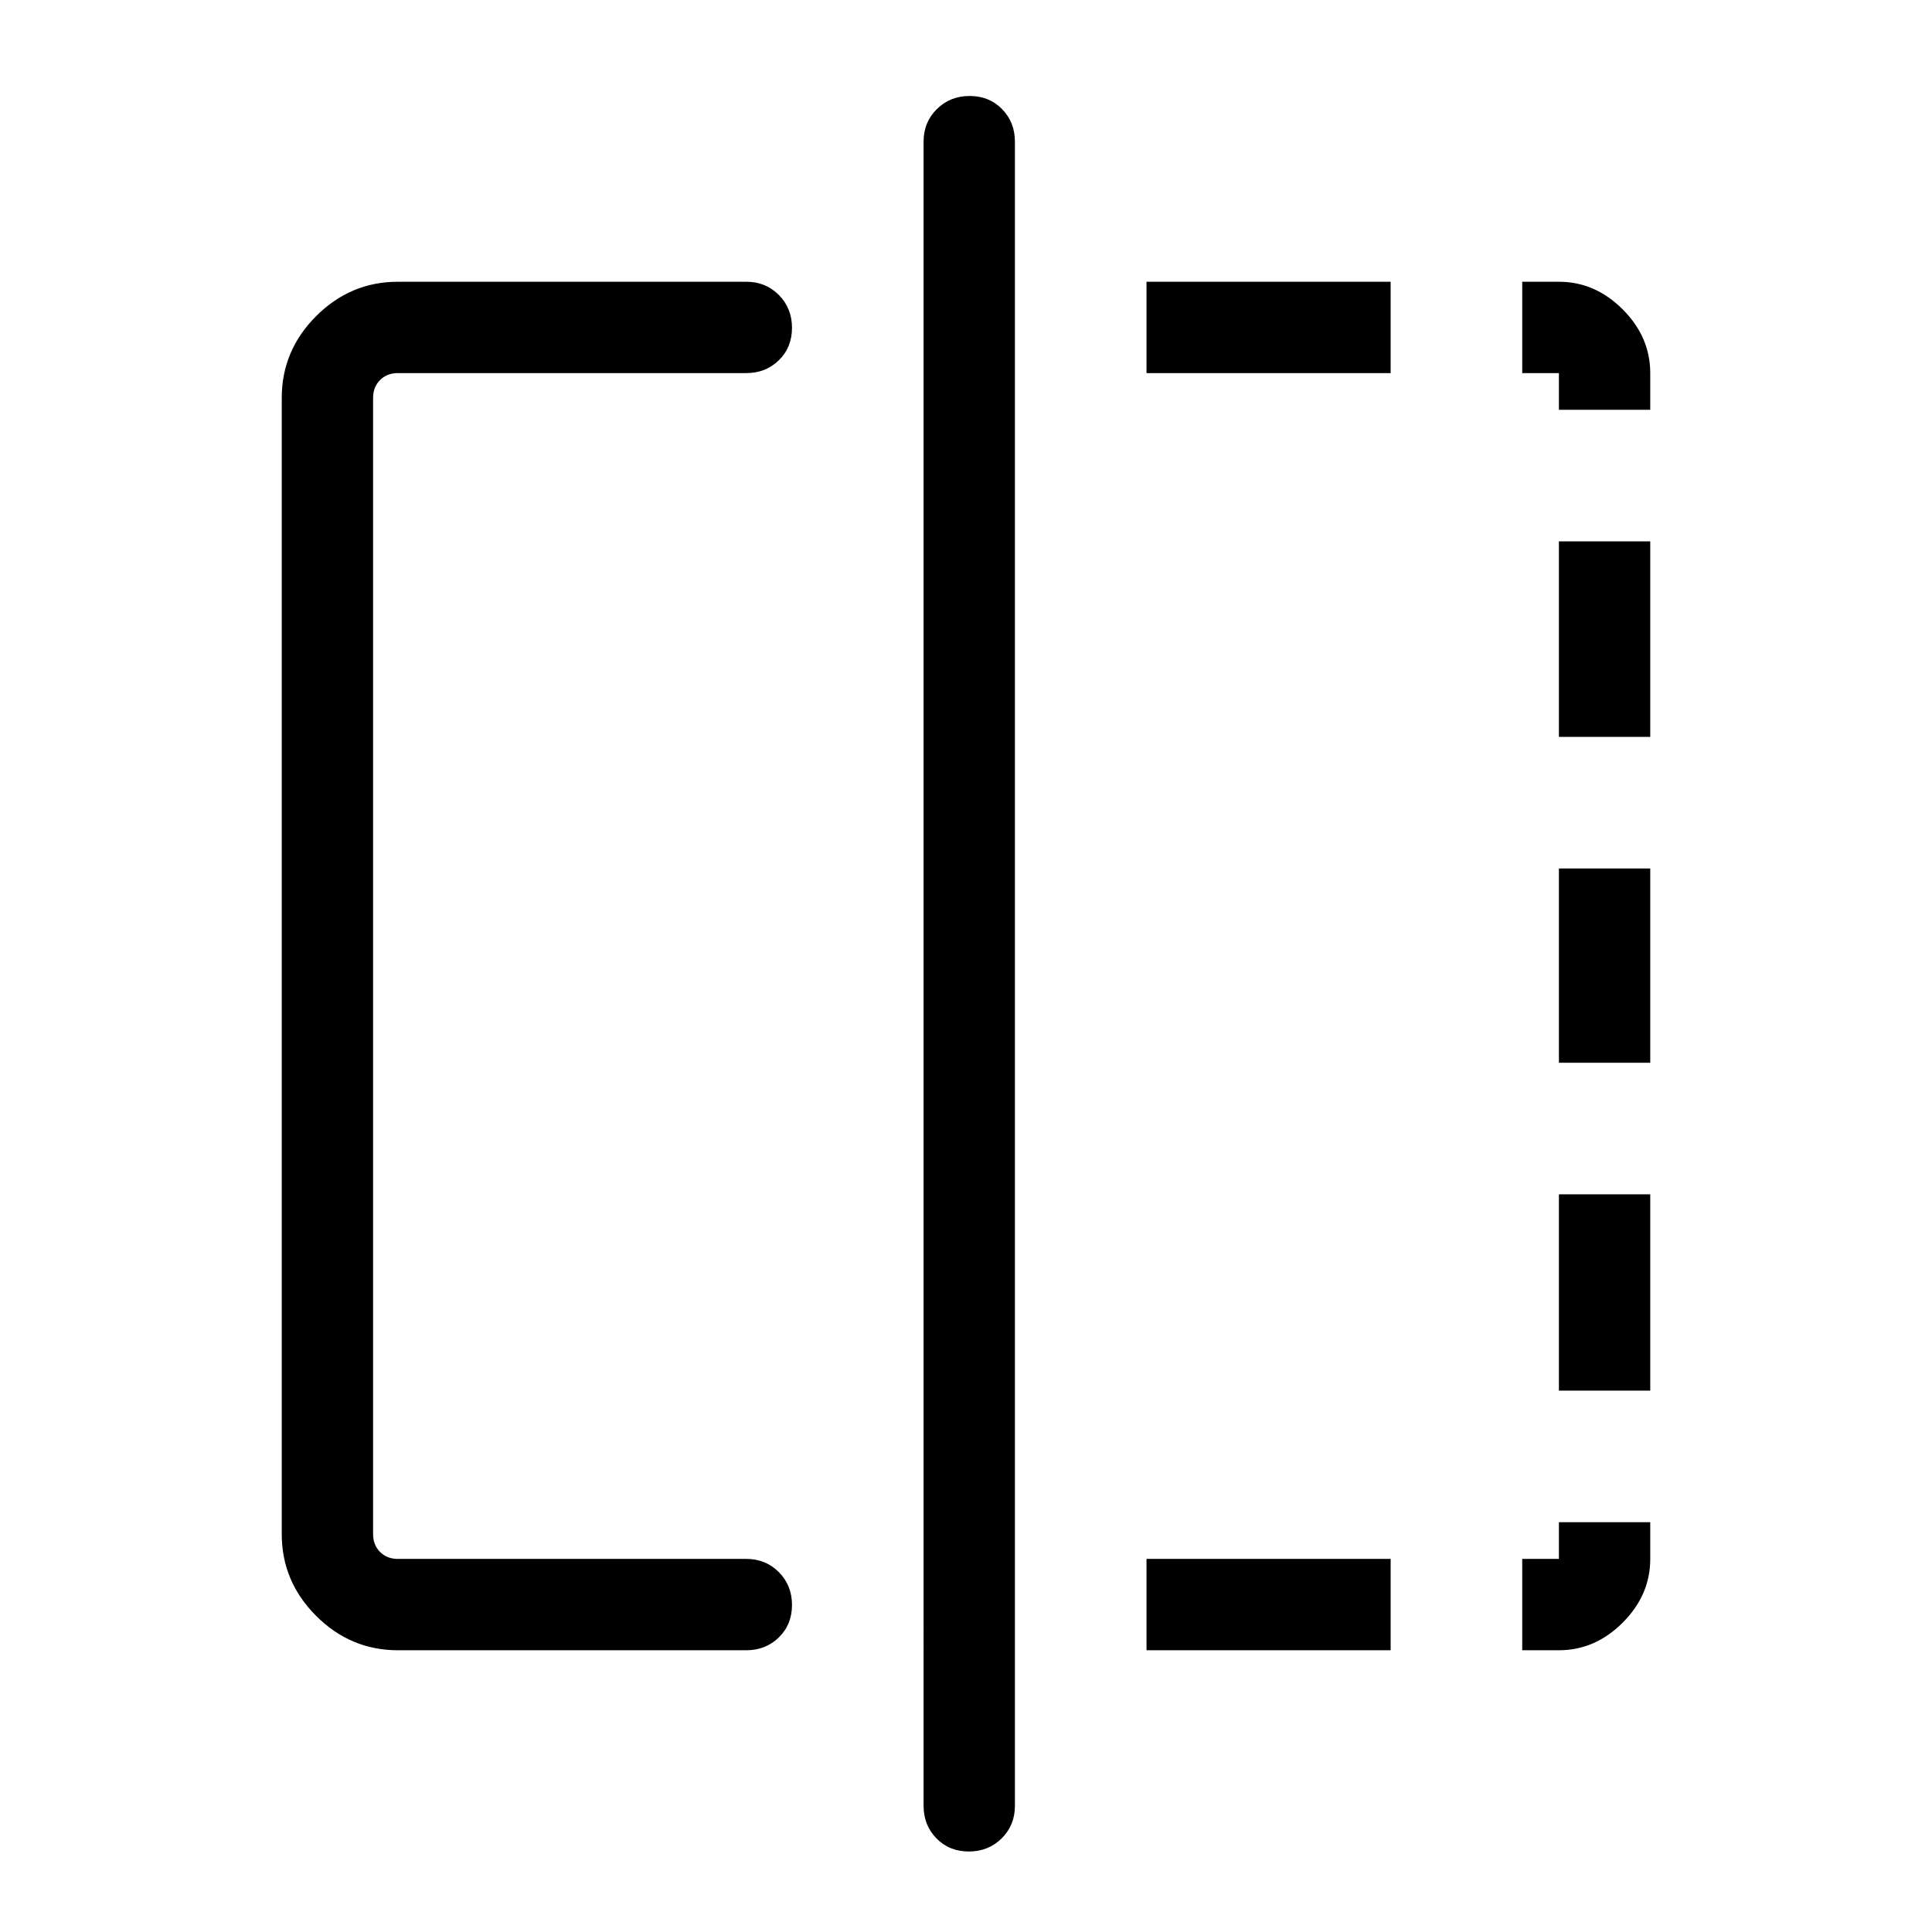 <svg xmlns="http://www.w3.org/2000/svg" width="48" height="48" viewBox="0 96 960 960"><path d="M197.694 915.999q-23.529 0-40.611-17.082-17.082-17.082-17.082-40.611V293.694q0-23.529 17.082-40.611 17.082-17.082 40.611-17.082h173.153q9.644 0 16.168 6.581 6.524 6.58 6.524 16.307 0 9.727-6.524 16.112-6.524 6.384-16.168 6.384H197.694q-5.385 0-8.847 3.462-3.462 3.462-3.462 8.847v564.612q0 5.385 3.462 8.847 3.462 3.462 8.847 3.462h173.153q9.644 0 16.168 6.58 6.524 6.58 6.524 16.307 0 9.728-6.524 16.112-6.524 6.385-16.168 6.385H197.694ZM481.42 1016q-9.727 0-16.112-6.52-6.384-6.53-6.384-16.172V166.385q0-9.644 6.58-16.168 6.58-6.524 16.307-6.524 9.727 0 16.112 6.524 6.384 6.524 6.384 16.168v826.923q0 9.642-6.58 16.172-6.58 6.52-16.307 6.52Zm293.195-734.615h-18.231v-45.384h18.231q17.971 0 31.677 13.707 13.707 13.706 13.707 31.677v18.231h-45.384v-18.231Zm0 342.691v-96.537h45.384v96.537h-45.384Zm0 291.923h-18.231v-45.384h18.231v-18.231h45.384v18.231q0 17.971-13.707 31.677-13.706 13.707-31.677 13.707Zm0-453.845v-97.153h45.384v97.153h-45.384Zm0 324.845v-97.538h45.384v97.538h-45.384Zm-204.923 129v-45.384h121.307v45.384H569.692Zm0-634.614v-45.384h121.307v45.384H569.692Z"/></svg>